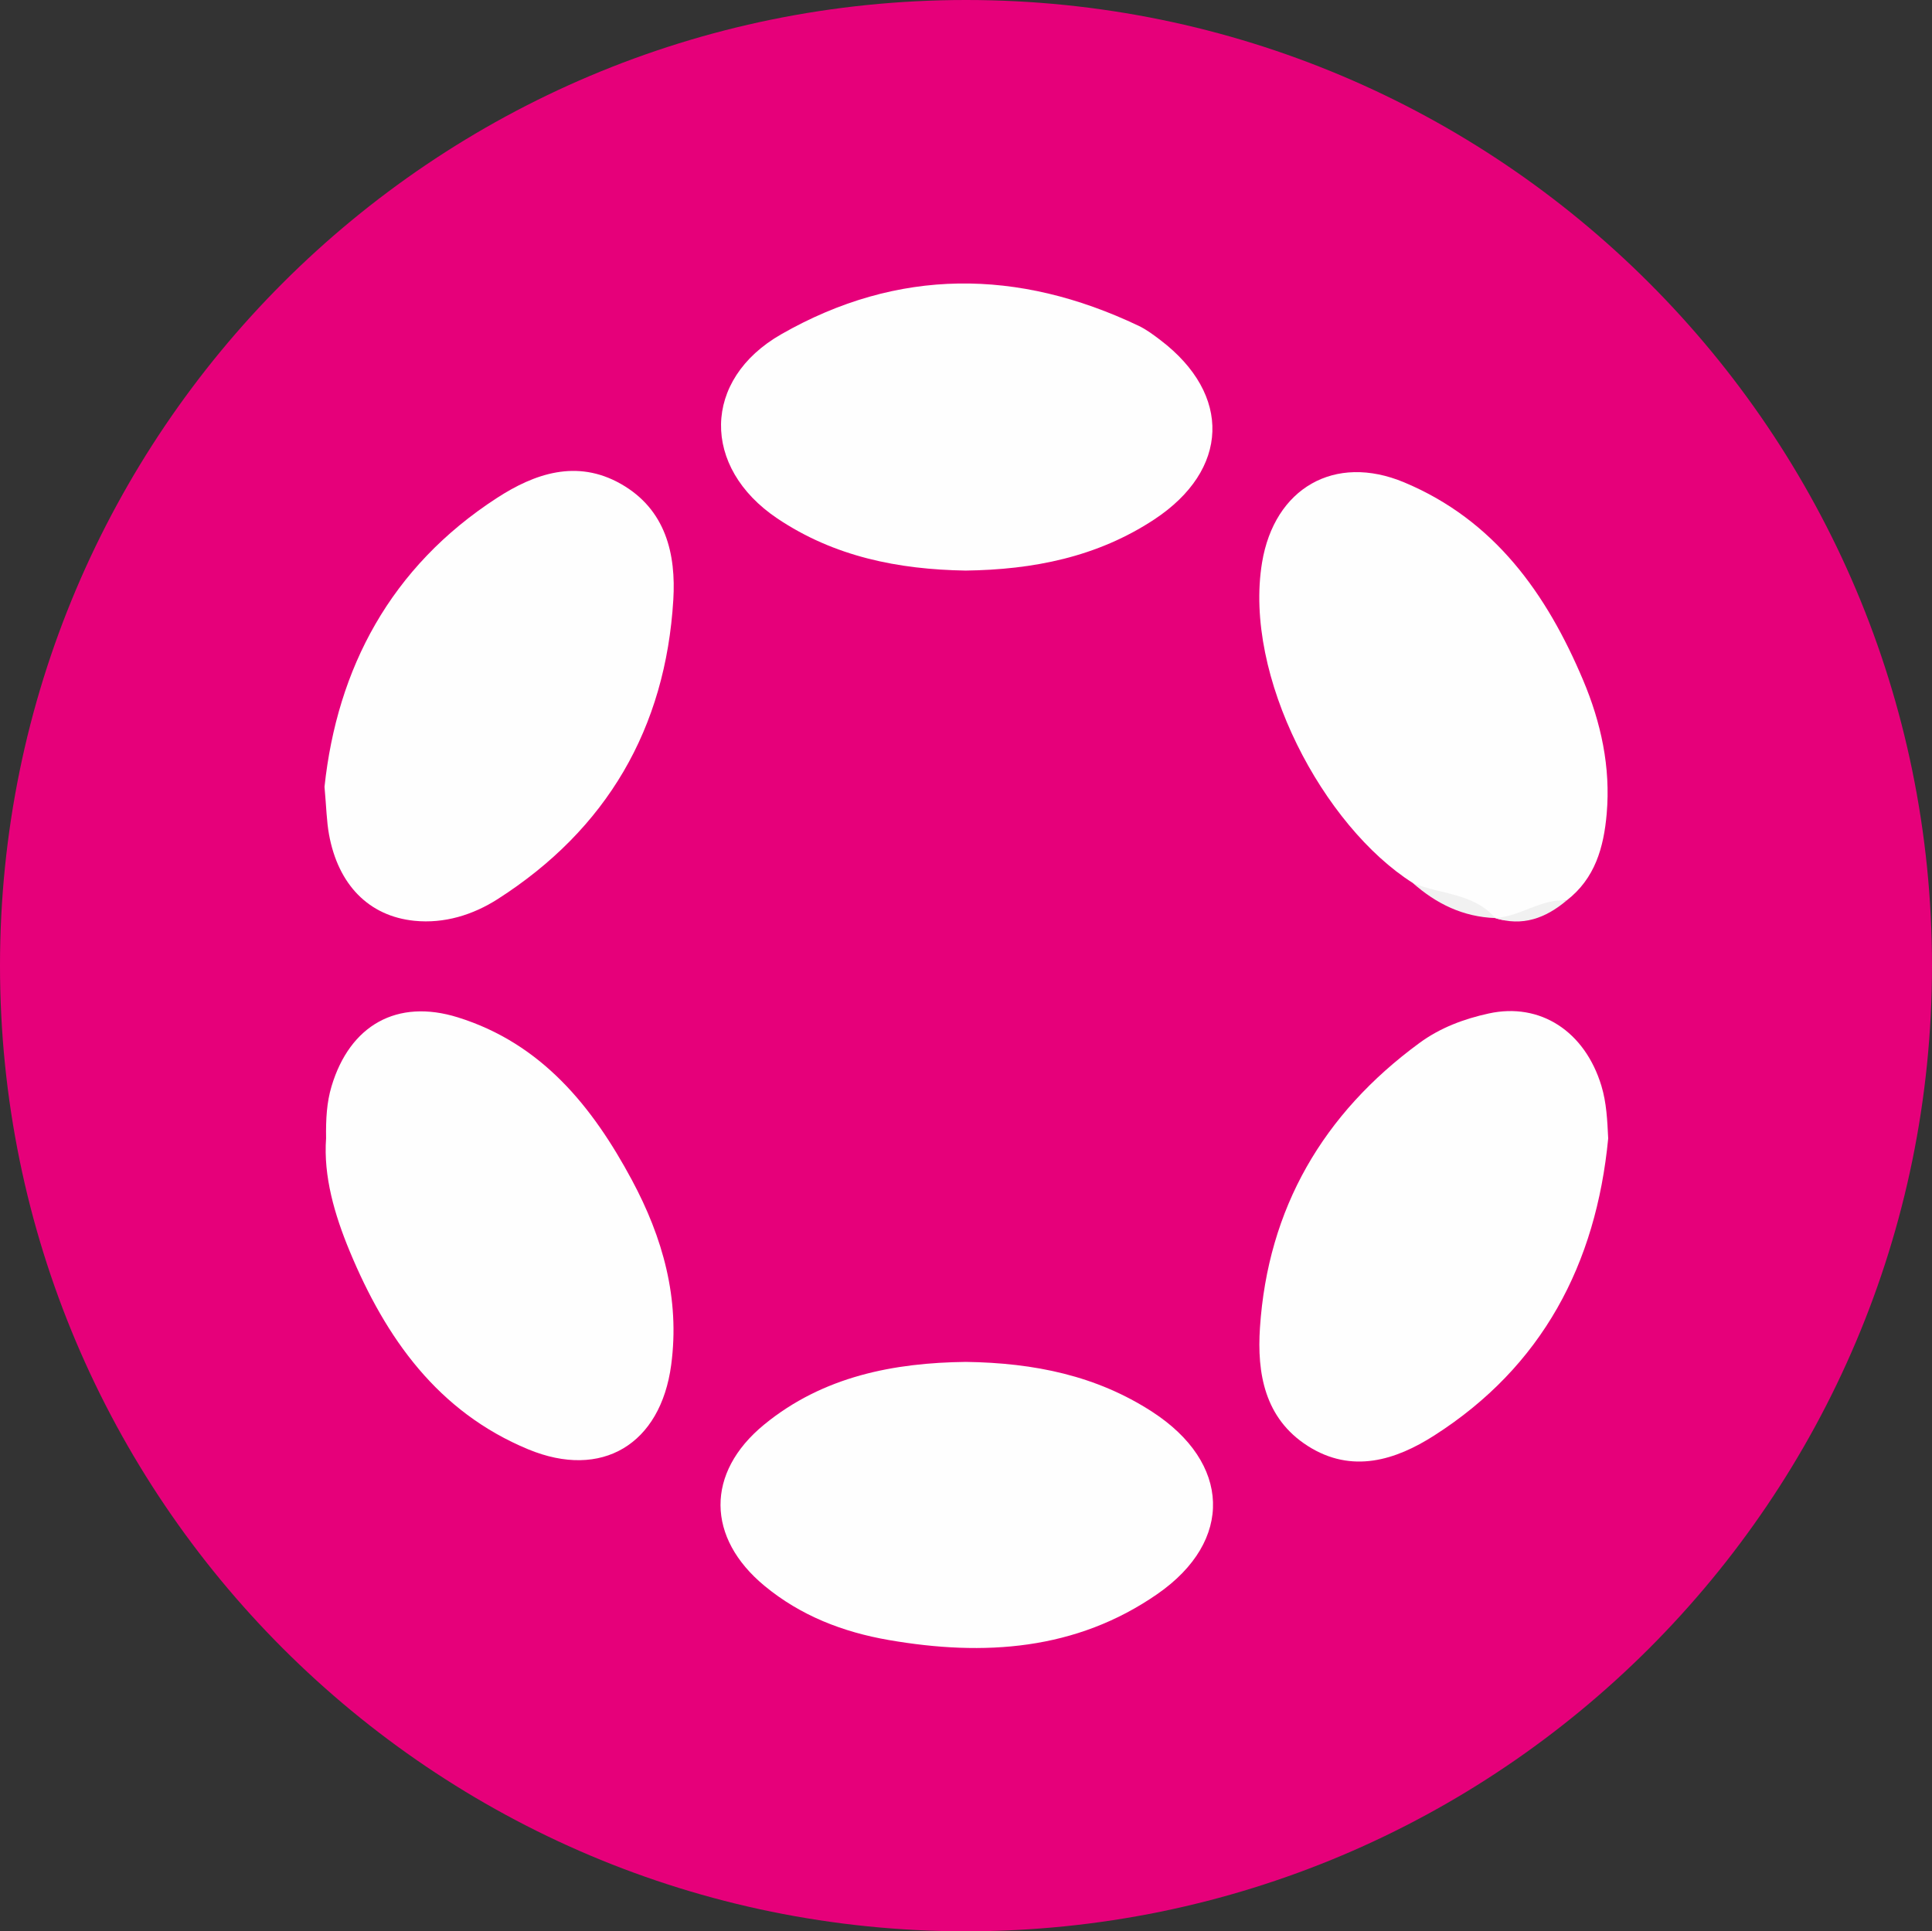 <?xml version="1.0" encoding="UTF-8" standalone="no"?><!-- Generator: Gravit.io --><svg xmlns="http://www.w3.org/2000/svg" xmlns:xlink="http://www.w3.org/1999/xlink" style="isolation:isolate" viewBox="0 0 684.314 684.145" width="684.314pt" height="684.145pt"><rect x="0" y="0" width="684.314" height="684.145" fill="#333333" stroke="none"/><defs><clipPath id="_clipPath_GYlAmlOW8Ui2mODsp4YltgonCMnUAAKm"><rect width="684.314" height="684.145"/></clipPath></defs><g clip-path="url(#_clipPath_GYlAmlOW8Ui2mODsp4YltgonCMnUAAKm)"><rect width="684.314" height="684.145" style="fill:rgb(1,1,0)" fill-opacity="0"/><g><path d=" M 0 342.073 C 0 530.994 153.189 684.145 342.157 684.145 C 531.125 684.145 684.314 530.994 684.314 342.073 C 684.314 153.151 531.125 0 342.157 0 C 153.189 0 0 153.151 0 342.073 Z " fill="rgb(230,0,122)"/><path d=" M 342.108 482.44 C 366.403 482.786 388.409 487.329 408.127 500.124 C 435.879 518.131 437.134 545.793 409.962 564.656 C 381.113 584.684 348.438 586.79 314.798 580.964 C 298.594 578.159 283.626 572.381 270.794 561.778 C 250.239 544.792 249.833 521.745 270.636 504.67 C 291.628 487.442 316.853 482.749 342.108 482.44 Z " fill="rgb(254,254,254)"/><path d=" M 342.023 202.122 C 318.188 201.732 295.495 197.21 275.304 183.644 C 248.436 165.592 248.6 134.482 276.723 118.407 C 318.047 94.788 360.602 95.105 403.273 115.4 C 406.043 116.717 408.575 118.617 411.033 120.489 C 436.399 139.807 435.438 166.467 408.847 184.003 C 388.545 197.392 365.844 201.806 342.023 202.122 Z " fill="rgb(254,254,254)"/><path d=" M 569.623 403.282 C 565.333 447.803 546.279 484.055 507.983 508.528 C 494.378 517.223 478.879 522.192 463.246 512.243 C 447.848 502.443 445.215 486.328 446.274 470.347 C 449.082 428.033 468.627 394.49 502.808 369.434 C 510.179 364.032 518.575 360.922 527.334 359.009 C 545.575 355.025 561.367 365.363 567.215 384.645 C 569.038 390.659 569.304 396.828 569.623 403.282 Z " fill="rgb(254,254,254)"/><path d=" M 114.939 278.71 C 119.408 236.855 138.268 200.856 176.064 176.366 C 189.267 167.811 204.261 162.531 219.908 171.414 C 235.899 180.493 239.457 196.389 238.488 212.462 C 235.745 258.018 214.927 293.773 176.29 318.491 C 167.529 324.096 157.37 327.253 146.804 326.186 C 130.57 324.547 119.763 313.335 116.534 295.596 C 115.677 290.884 115.602 286.029 114.939 278.71 Z " fill="rgb(254,254,254)"/><path d=" M 115.498 403.226 C 115.398 396.306 115.734 390.486 117.434 384.808 C 123.906 363.184 140.617 353.672 162.152 360.386 C 191.8 369.629 209.829 391.951 223.813 418.006 C 234.741 438.365 240.873 460.038 237.735 483.52 C 233.979 511.622 213.196 524.234 187.088 513.407 C 155.092 500.139 136.657 474.035 123.888 443.299 C 118.463 430.243 114.528 416.649 115.498 403.226 Z " fill="rgb(254,254,254)"/><path d=" M 500.382 312.762 C 468.805 292.746 440.343 239.596 447.024 199.256 C 451.374 172.982 472.674 160.534 497.385 170.884 C 529.328 184.262 547.8 210.271 560.734 240.925 C 567.082 255.972 570.526 271.731 569.093 288.241 C 568.055 300.198 564.965 311.23 554.867 319.01 C 546.05 319.589 539.316 328.741 529.491 325.178 L 529.606 325.217 C 520.325 319.982 509.259 318.942 500.382 312.762 Z " fill="rgb(254,254,254)"/><path d=" M 500.382 312.762 C 510.122 316.915 521.916 316.25 529.606 325.217 C 518.268 324.81 508.73 320.182 500.382 312.762 Z " fill="rgb(241,241,241)"/><path d=" M 529.492 325.178 C 538.361 324.809 545.728 318.265 554.868 319.01 C 547.436 325.29 539.213 328.313 529.492 325.178 Z " fill="rgb(241,241,241)"/></g></g></svg>